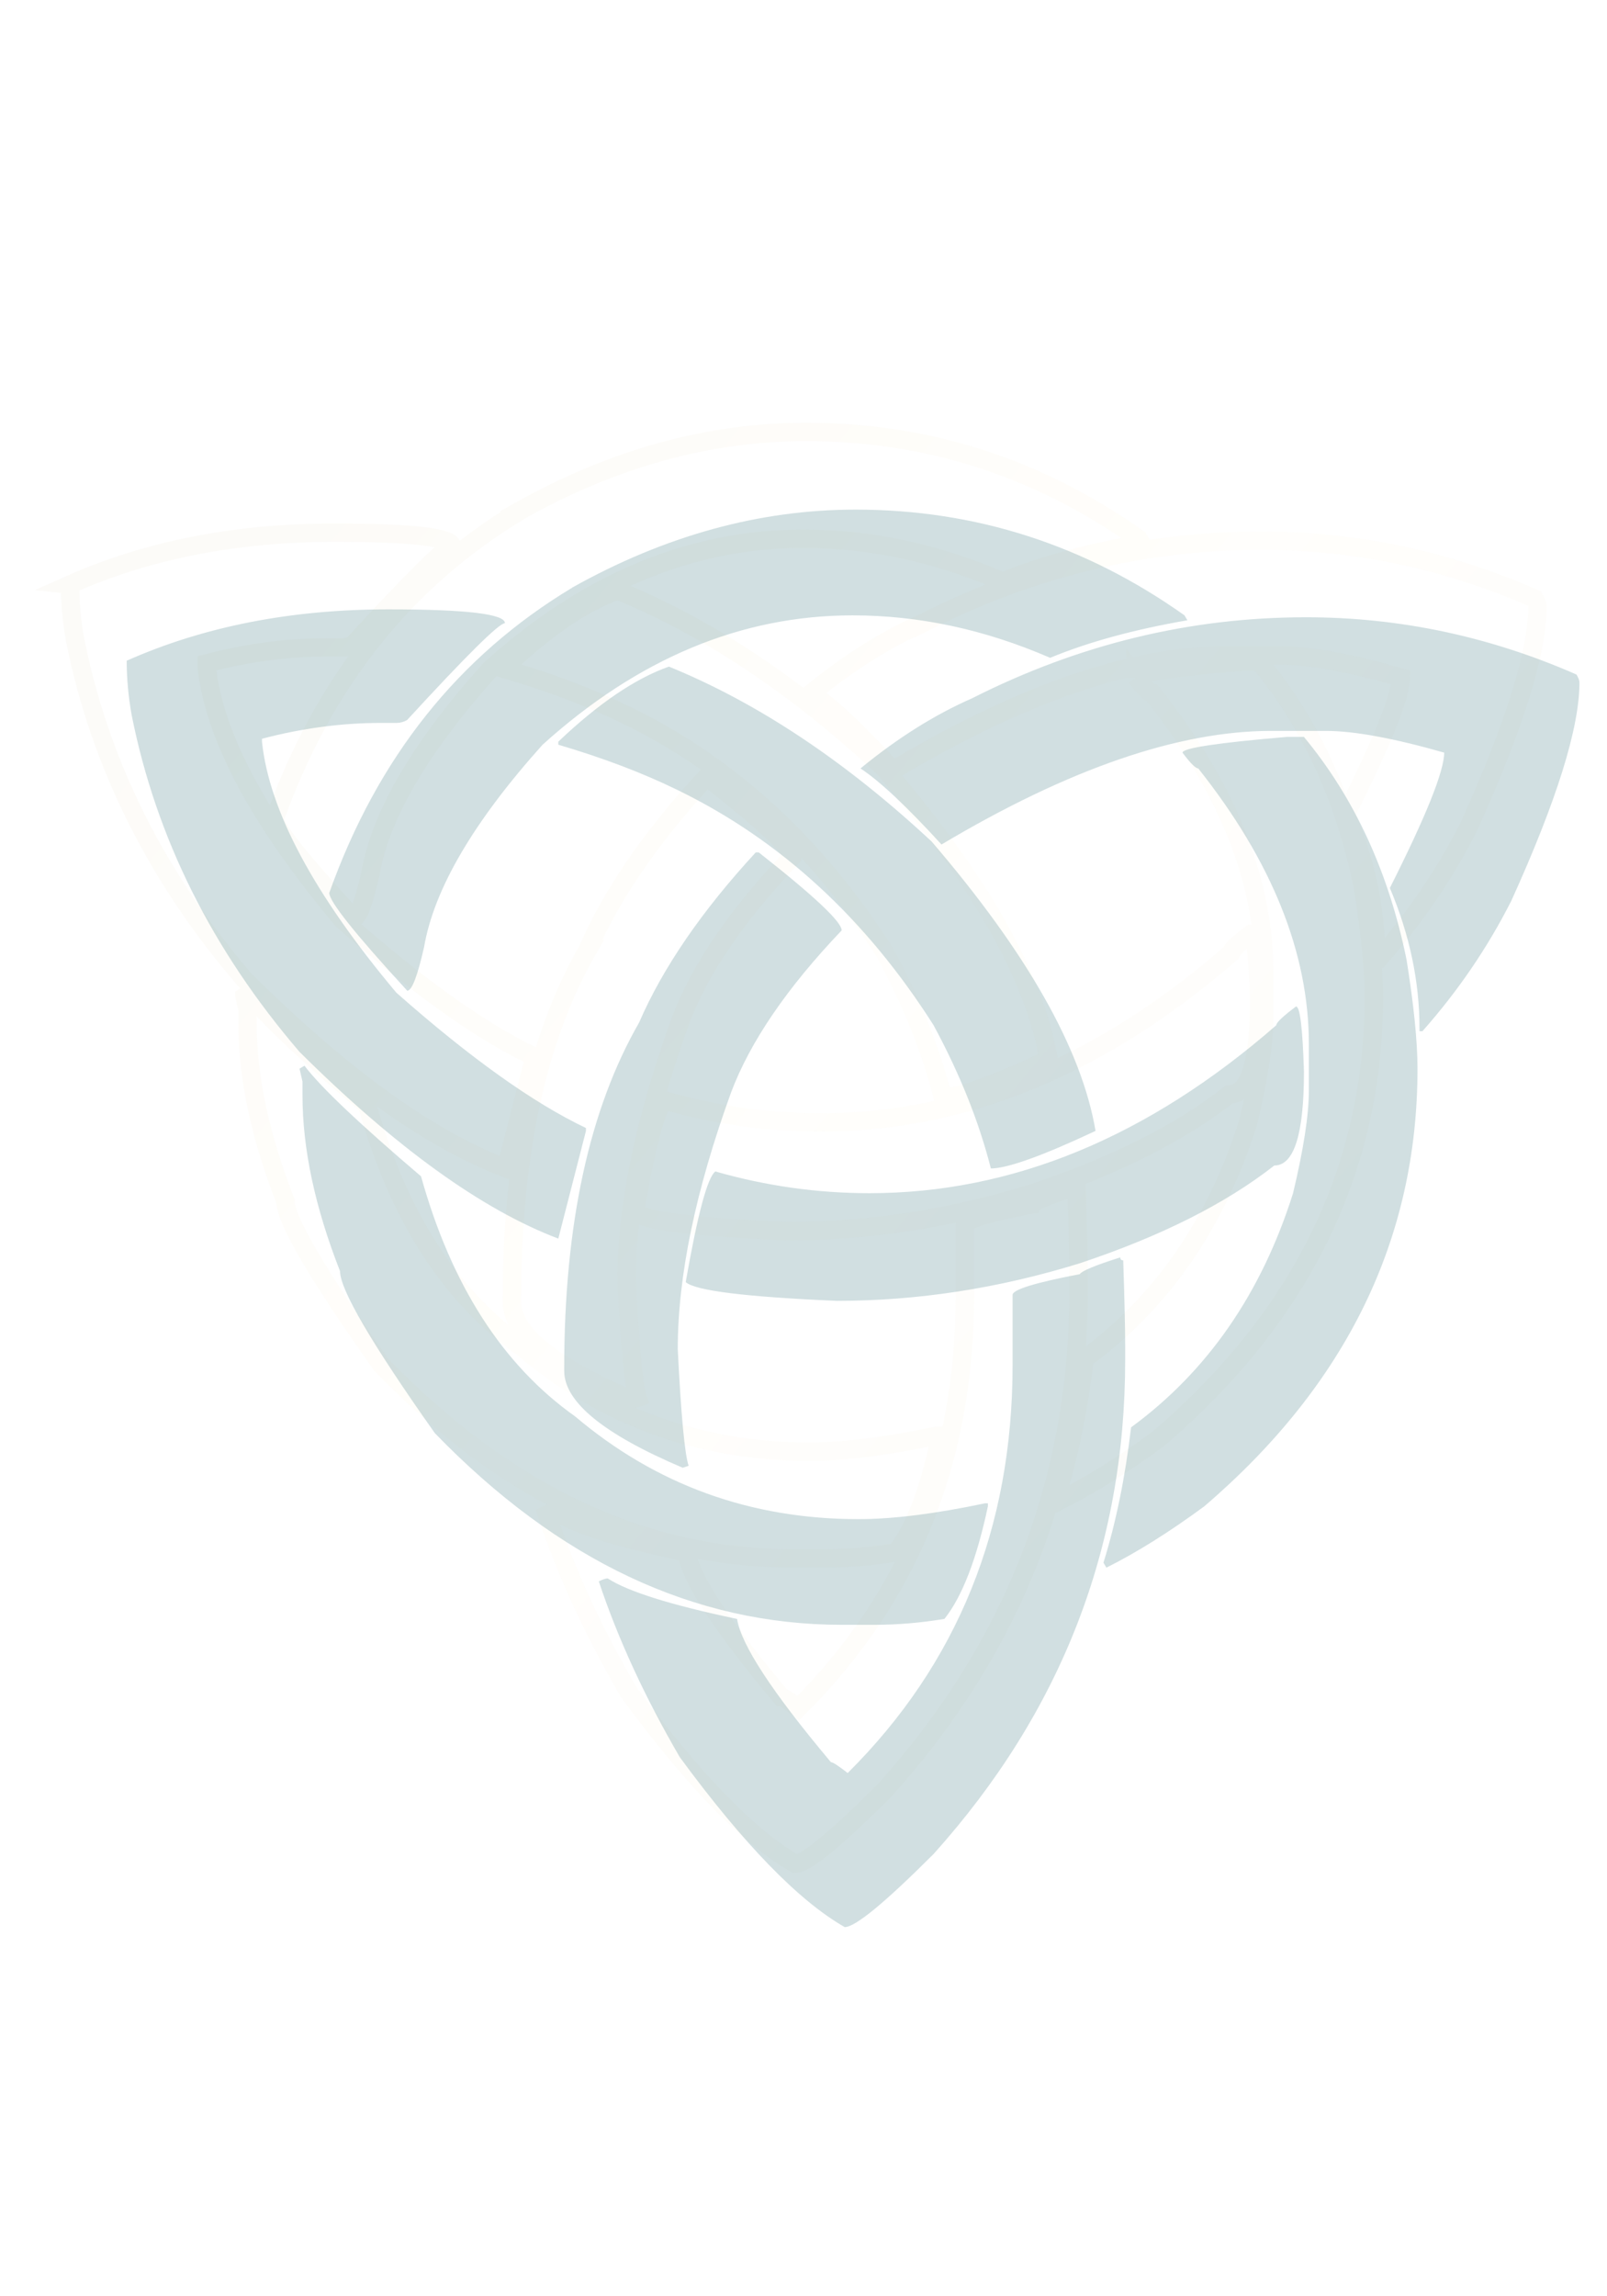 <svg version="1.2" baseProfile="tiny-ps" xmlns="http://www.w3.org/2000/svg" viewBox="0 0 350 500" width="350" height="500">
	<title>fbg13a.svg / Celtic Symbol Mid Dan N</title>
<defs>
   <linearGradient id="gold" x1="0%" y1="8%" x2="100%" y2="92%" >
    
          <stop offset="0%" style="stop-color:rgb(167,137,66);stop-opacity:1.00" />
          <stop offset="43%" style="stop-color:rgb(252,216,130);stop-opacity:1.00" />
          <stop offset="47%" style="stop-color:rgb(255,229,168);stop-opacity:1.00" />
          <stop offset="100%" style="stop-color:rgb(167,137,66);stop-opacity:1.00" />

    </linearGradient>
<filter id="shadow2">
      <feDropShadow dx="0" dy="0" stdDeviation="5"
          flood-color="#f8da93"/>
    </filter>
  </defs>
	<style>
		tspan { white-space:pre }
		.s0 { opacity:.2;fill: none;stroke: #a78942;stroke-width: 2 }
                .s1 { opacity:.2;fill: #1d6069;stroke: #a78942;stroke-width: 0 }
#k3a{opacity:.2;transform:scale(0.99);transform-origin:center center;}
.dogold{opacity:.2;stroke: url(#gold);stroke-width: 4} 
	</style>
	<path id="k3" class="s0 dogold" style="filter:url(#shadow2);" d="m113.24 111.21c20.42-11.44 41.21-17.16 62.36-17.16c26.36 0 50.48 7.75 72.35 23.25l0.65 1.09c-11.73 2.03-21.8 4.78-30.2 8.26c-14.34-6.23-28.83-9.34-43.45-9.34c-24.48 0-47.22 9.49-68.22 28.46c-15.21 16.95-23.9 31.8-26.07 44.54c-1.45 6.38-2.68 9.56-3.69 9.56c-11.44-12.46-17.16-19.63-17.16-21.51c10.57-29.69 28.39-52.07 53.45-67.14v0zm-97.99 16.08c0 3.91 0.36 7.9 1.09 11.95c5.36 26.94 17.67 51.64 36.94 74.09c21.15 21 40.12 34.69 56.92 41.06l6.08-23.68v-0.65c-11.59-5.5-25.49-15.43-41.72-29.77c-18.11-21.58-27.96-39.98-29.55-55.19v-0.65c8.83-2.32 17.52-3.48 26.07-3.48h3.48c0.87 0 1.66-0.22 2.39-0.65c13.04-14.19 20.21-21.29 21.51-21.29c0-2.03-8.55-3.04-25.64-3.04c-21.44 0-40.63 3.77-57.58 11.3v0zm185.98 8.26c-8.26 3.62-16.44 8.77-24.55 15.43c4.2 2.75 10.14 8.33 17.82 16.73c27.95-16.65 52.14-24.99 72.57-24.99h11.95c6.23 0 14.92 1.6 26.07 4.78c0 4.06-3.99 13.98-11.95 29.77c4.35 10.29 6.52 20.57 6.52 30.85v0.65h0.65c7.82-8.83 14.34-18.39 19.55-28.68c9.99-22.02 14.99-38.02 14.99-48.02c0-0.43-0.22-1.01-0.65-1.74c-19.12-8.4-38.97-12.6-59.53-12.6c-25.49 0-49.97 5.94-73.44 17.82v0zm-91.03 9.56v0.65c9.85 2.9 18.61 6.23 26.29 9.99c22.6 11.01 41.35 28.24 56.27 51.71c5.79 10.72 9.99 21.22 12.6 31.5c3.62 0 11.3-2.75 23.03-8.26c-3.04-17.96-15.07-39.18-36.07-63.66c-18.98-17.67-38.24-30.49-57.79-38.46c-7.39 2.61-15.5 8.11-24.33 16.51v0zm137.31 2.39c1.74 2.32 2.9 3.48 3.48 3.48c16.22 20.42 24.33 40.63 24.33 60.62v10.21c0 5.36-1.16 12.89-3.48 22.6c-6.95 22.02-18.83 39.18-35.63 51.49c-1.3 11.01-3.33 20.93-6.08 29.77l0.65 1.09c6.66-3.33 13.83-7.82 21.51-13.47c31.29-26.79 46.93-58.88 46.93-96.25c0-5.94-0.8-13.91-2.39-23.9c-3.91-19.26-11.44-35.63-22.6-49.1h-3.69c-15.35 1.3-23.03 2.46-23.03 3.48v0zm-119.5 59.31c-11.01 19.12-16.51 44.47-16.51 76.04v0.65c0 6.81 8.69 13.91 26.07 21.29l1.3-0.43c-0.87-2.61-1.67-11.15-2.39-25.64c0-16.08 3.91-34.91 11.73-56.49c4.2-11.15 12.31-23.03 24.33-35.63c0-1.88-6.08-7.6-18.25-17.16h-0.65c-11.88 12.89-20.42 25.35-25.64 37.37v0zm140.14 0.65c-28.24 24.63-58.08 36.94-89.51 36.94c-11.44 0-22.74-1.59-33.89-4.78c-1.74 1.3-3.91 9.42-6.52 24.33c2.03 1.88 13.11 3.26 33.24 4.13c17.82 0 35.63-2.75 53.45-8.26c17.82-5.94 32.08-13.11 42.8-21.51c4.35 0 6.52-6.88 6.52-20.64c-0.29-9.56-0.87-14.34-1.74-14.34c-2.9 2.17-4.35 3.55-4.35 4.13v0zm-214.88 9.56l0.65 2.82v3.04c0 11.73 2.75 24.63 8.26 38.67c0 4.06 6.95 15.94 20.86 35.63c27.23 28.1 57.07 42.15 89.51 42.15h7.17c5.07 0 10.21-0.43 15.43-1.3c3.91-4.92 7.1-13.18 9.56-24.77v-0.65h-0.65c-11.01 2.32-20.28 3.48-27.81 3.48c-23.76 0-44.54-7.53-62.36-22.6c-15.94-11.3-27.23-28.9-33.89-52.8c-13.62-11.59-22.16-19.7-25.64-24.33l-1.09 0.65zm171.64 45.19c-9.85 1.88-14.77 3.4-14.77 4.56v15.43c0 35.78-12.1 65.69-36.28 89.73c-2.03-1.59-3.26-2.39-3.69-2.39c-12.89-15.35-19.77-25.85-20.64-31.5c-14.49-3.04-23.97-6.01-28.46-8.91c-0.43 0-1.09 0.22-1.96 0.65c4.2 12.6 10.14 25.49 17.82 38.67c14.05 19.12 26.14 31.58 36.28 37.37c2.32 0 8.83-5.36 19.55-16.08c28.1-31.29 42.15-67.49 42.15-108.63v-3.04c0-4.05-0.15-10.35-0.43-18.9c-0.43 0-0.65-0.22-0.65-0.65c-5.51 1.74-8.47 2.97-8.91 3.69v0z" />
<path id="k3a" class="s1" d="m113.24 111.21c20.42-11.44 41.21-17.16 62.36-17.16c26.36 0 50.48 7.75 72.35 23.25l0.65 1.09c-11.73 2.03-21.8 4.78-30.2 8.26c-14.34-6.23-28.83-9.34-43.45-9.34c-24.48 0-47.22 9.49-68.22 28.46c-15.21 16.95-23.9 31.8-26.07 44.54c-1.45 6.38-2.68 9.56-3.69 9.56c-11.44-12.46-17.16-19.63-17.16-21.51c10.57-29.69 28.39-52.07 53.45-67.14v0zm-97.99 16.08c0 3.91 0.36 7.9 1.09 11.95c5.36 26.94 17.67 51.64 36.94 74.09c21.15 21 40.12 34.69 56.92 41.06l6.08-23.68v-0.65c-11.59-5.5-25.49-15.43-41.72-29.77c-18.11-21.58-27.96-39.98-29.55-55.19v-0.65c8.83-2.32 17.52-3.48 26.07-3.48h3.48c0.87 0 1.66-0.22 2.39-0.65c13.04-14.19 20.21-21.29 21.51-21.29c0-2.03-8.55-3.04-25.64-3.04c-21.44 0-40.63 3.77-57.58 11.3v0zm185.98 8.26c-8.26 3.62-16.44 8.77-24.55 15.43c4.2 2.75 10.14 8.33 17.82 16.73c27.95-16.65 52.14-24.99 72.57-24.99h11.95c6.23 0 14.92 1.6 26.07 4.78c0 4.06-3.99 13.98-11.95 29.77c4.35 10.29 6.52 20.57 6.52 30.85v0.65h0.65c7.82-8.83 14.34-18.39 19.55-28.68c9.99-22.02 14.99-38.02 14.99-48.02c0-0.43-0.22-1.01-0.65-1.74c-19.12-8.4-38.97-12.6-59.53-12.6c-25.49 0-49.97 5.94-73.44 17.82v0zm-91.03 9.56v0.65c9.85 2.9 18.61 6.23 26.29 9.99c22.6 11.01 41.35 28.24 56.27 51.71c5.79 10.72 9.99 21.22 12.6 31.5c3.62 0 11.3-2.75 23.03-8.26c-3.04-17.96-15.07-39.18-36.07-63.66c-18.98-17.67-38.24-30.49-57.79-38.46c-7.39 2.61-15.5 8.11-24.33 16.51v0zm137.31 2.39c1.74 2.32 2.9 3.48 3.48 3.48c16.22 20.42 24.33 40.63 24.33 60.62v10.21c0 5.36-1.16 12.89-3.48 22.6c-6.95 22.02-18.83 39.18-35.63 51.49c-1.3 11.01-3.33 20.93-6.08 29.77l0.65 1.09c6.66-3.33 13.83-7.82 21.51-13.47c31.29-26.79 46.93-58.88 46.93-96.25c0-5.94-0.8-13.91-2.39-23.9c-3.91-19.26-11.44-35.63-22.6-49.1h-3.69c-15.35 1.3-23.03 2.46-23.03 3.48v0zm-119.5 59.31c-11.01 19.12-16.51 44.47-16.51 76.04v0.65c0 6.81 8.69 13.91 26.07 21.29l1.3-0.43c-0.87-2.61-1.67-11.15-2.39-25.64c0-16.08 3.91-34.91 11.73-56.49c4.2-11.15 12.31-23.03 24.33-35.63c0-1.88-6.08-7.6-18.25-17.16h-0.65c-11.88 12.89-20.42 25.35-25.64 37.37v0zm140.14 0.65c-28.24 24.63-58.08 36.94-89.51 36.94c-11.44 0-22.74-1.59-33.89-4.78c-1.74 1.3-3.91 9.42-6.52 24.33c2.03 1.88 13.11 3.26 33.24 4.13c17.82 0 35.63-2.75 53.45-8.26c17.82-5.94 32.08-13.11 42.8-21.51c4.35 0 6.52-6.88 6.52-20.64c-0.29-9.56-0.87-14.34-1.74-14.34c-2.9 2.17-4.35 3.55-4.35 4.13v0zm-214.88 9.56l0.65 2.82v3.04c0 11.73 2.75 24.63 8.26 38.67c0 4.06 6.95 15.94 20.86 35.63c27.23 28.1 57.07 42.15 89.51 42.15h7.17c5.07 0 10.21-0.43 15.43-1.3c3.91-4.92 7.1-13.18 9.56-24.77v-0.65h-0.65c-11.01 2.32-20.28 3.48-27.81 3.48c-23.76 0-44.54-7.53-62.36-22.6c-15.94-11.3-27.23-28.9-33.89-52.8c-13.62-11.59-22.16-19.7-25.64-24.33l-1.09 0.65zm171.64 45.19c-9.85 1.88-14.77 3.4-14.77 4.56v15.43c0 35.78-12.1 65.69-36.28 89.73c-2.03-1.59-3.26-2.39-3.69-2.39c-12.89-15.35-19.77-25.85-20.64-31.5c-14.49-3.04-23.97-6.01-28.46-8.91c-0.43 0-1.09 0.22-1.96 0.65c4.2 12.6 10.14 25.49 17.82 38.67c14.05 19.12 26.14 31.58 36.28 37.37c2.32 0 8.83-5.36 19.55-16.08c28.1-31.29 42.15-67.49 42.15-108.63v-3.04c0-4.05-0.15-10.35-0.43-18.9c-0.43 0-0.65-0.22-0.65-0.65c-5.51 1.74-8.47 2.97-8.91 3.69v0z" />
</svg>
